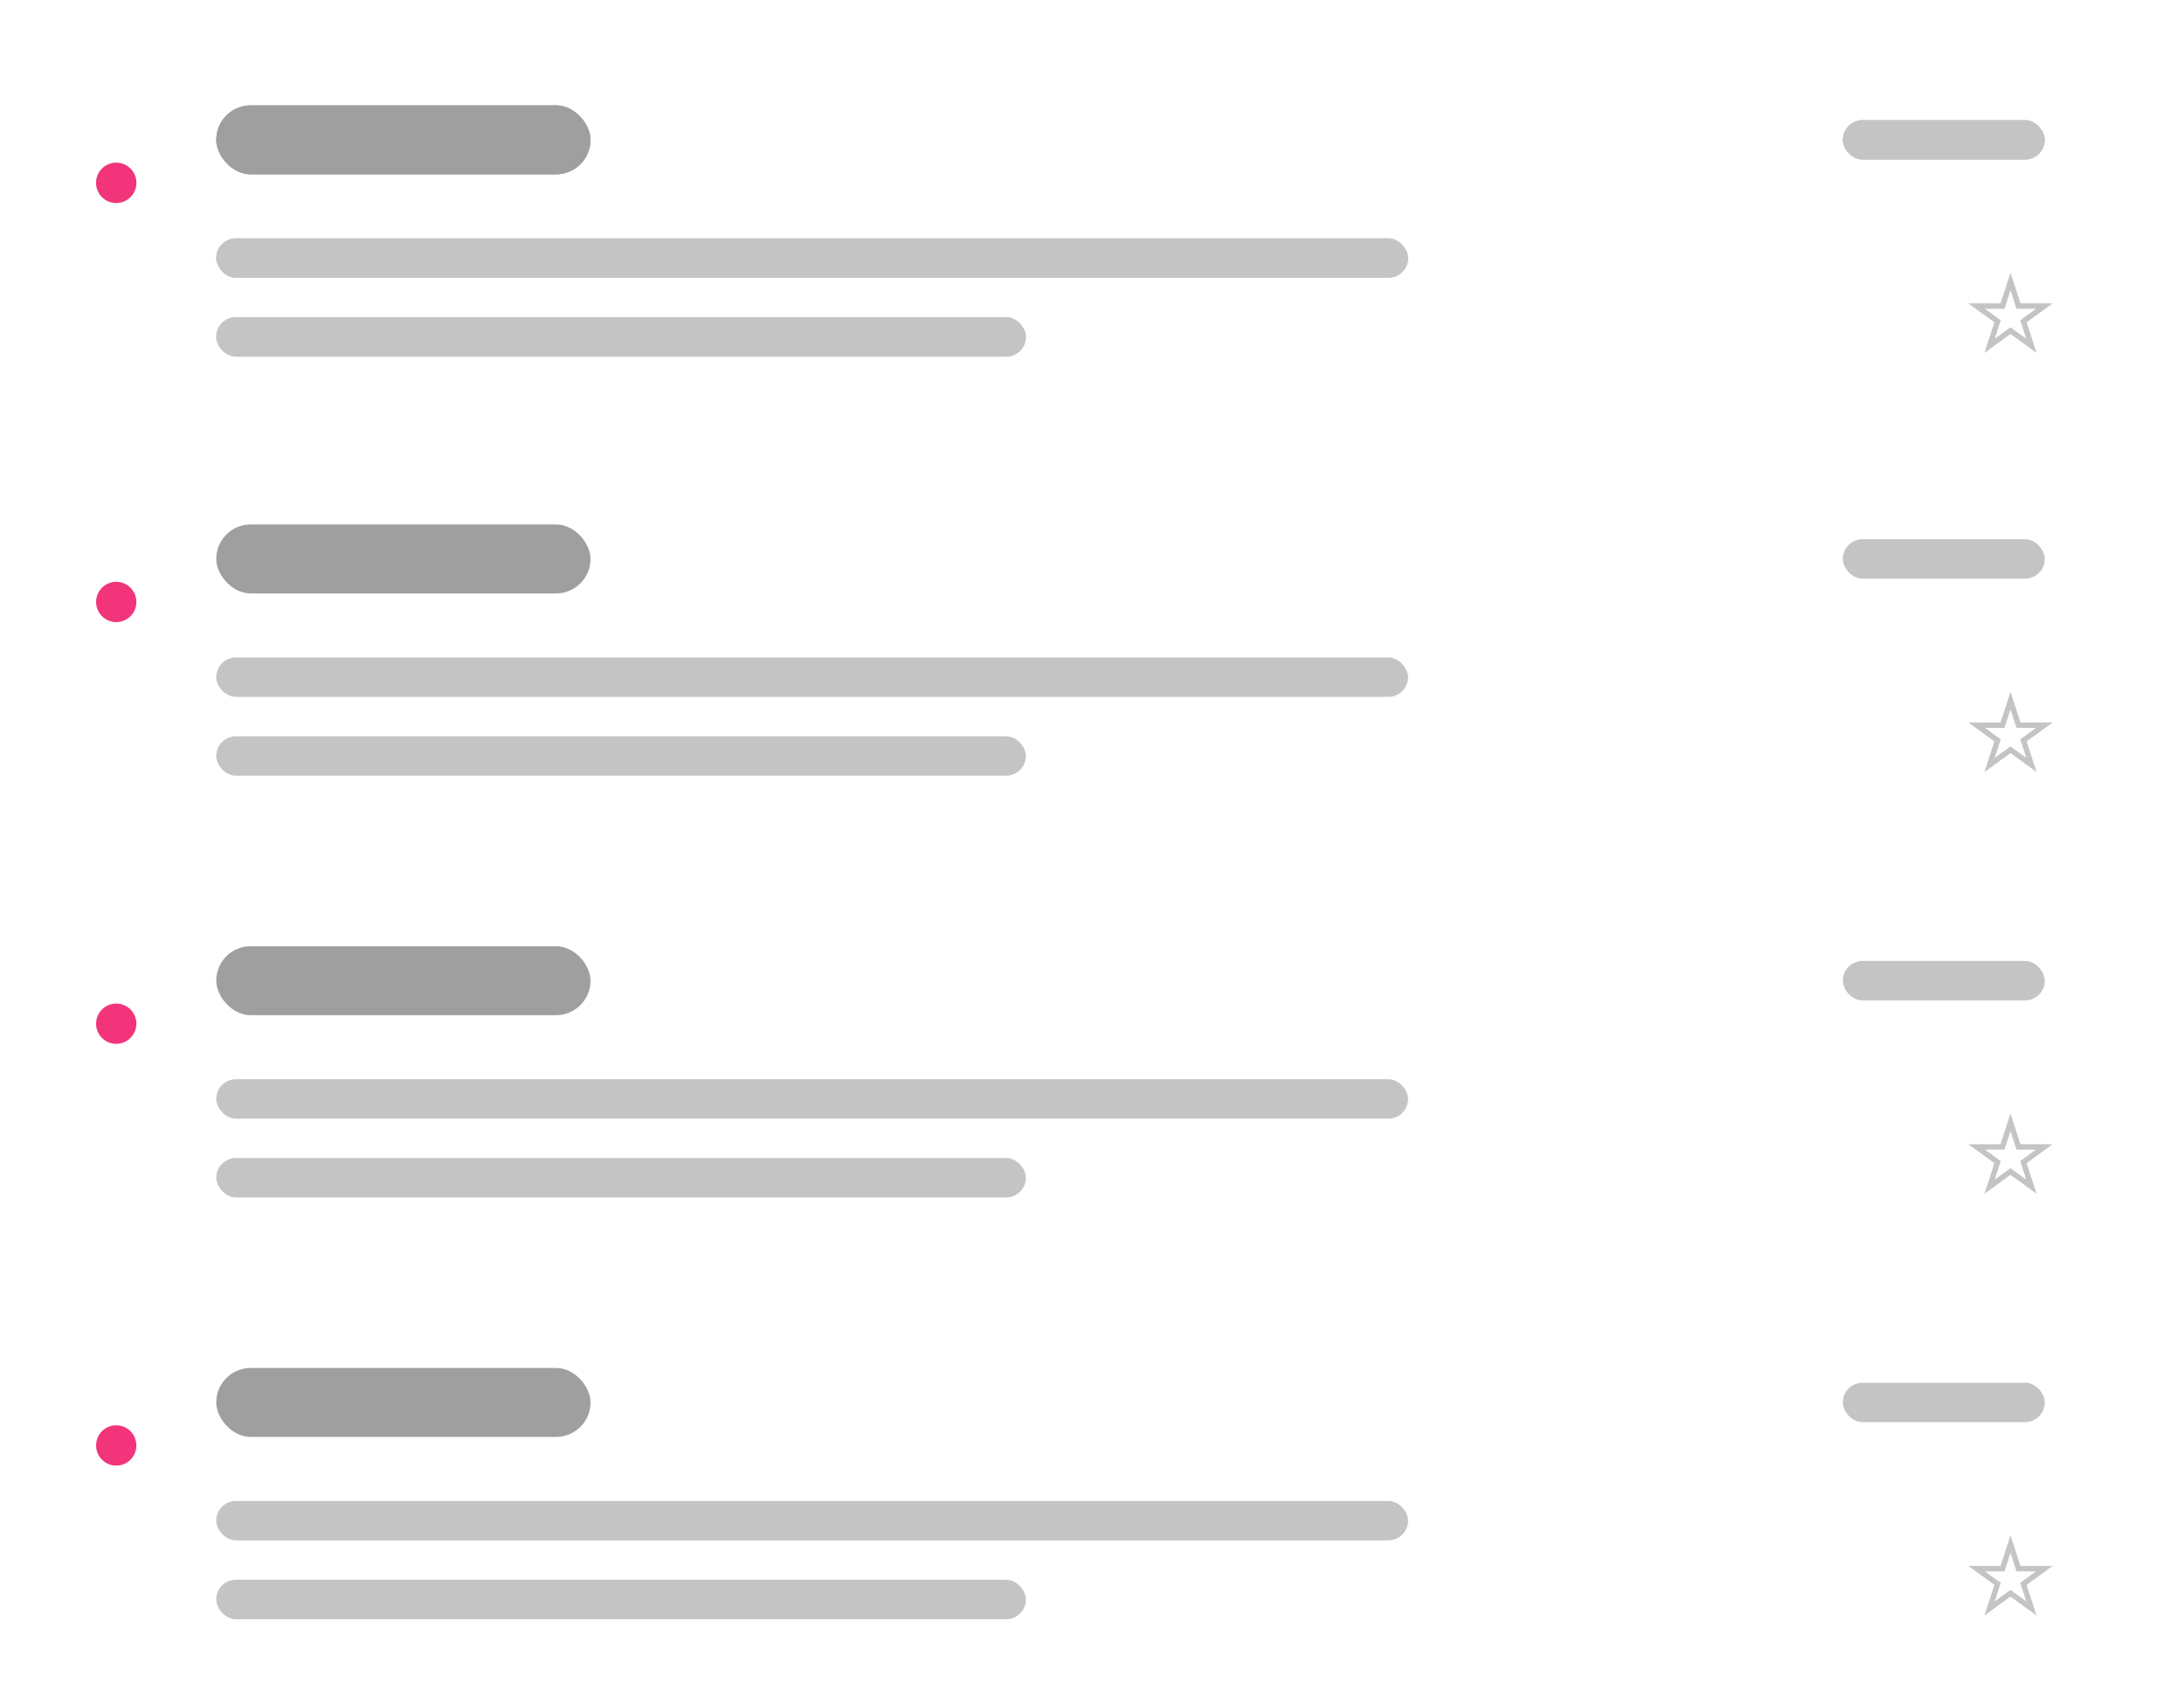 <svg width="404" height="311" viewBox="0 0 404 311" fill="none" xmlns="http://www.w3.org/2000/svg">
<g filter="url(#filter0_d_4730_49100)">
<rect x="5" y="5" width="393" height="300" rx="10" fill="white"/>
</g>
<mask id="mask0_4730_49100" style="mask-type:alpha" maskUnits="userSpaceOnUse" x="5" y="5" width="393" height="300">
<rect x="5" y="5" width="393" height="300" rx="10" fill="#C4C4C4"/>
</mask>
<g mask="url(#mask0_4730_49100)">
<g filter="url(#filter1_d_4730_49100)">
<path d="M399 5H15C9.477 5 5 9.477 5 15V295C5 300.523 9.477 305 15 305H399V5Z" fill="white"/>
</g>
<rect x="40" y="44.085" width="220.464" height="7.288" rx="3.644" fill="#C4C4C4"/>
<rect x="40" y="19.487" width="69.237" height="12.754" rx="6.377" fill="#9F9F9F"/>
<rect x="40" y="58.661" width="149.772" height="7.288" rx="3.644" fill="#C4C4C4"/>
<rect x="340.89" y="22.221" width="37.351" height="7.288" rx="3.644" fill="#C4C4C4"/>
<circle cx="21.5" cy="33.818" r="3.727" fill="#C4C4C4"/>
<path d="M371.906 52.059L373.271 56.26L373.384 56.606H373.747H378.165L374.591 59.203L374.297 59.416L374.409 59.762L375.774 63.964L372.2 61.367L371.906 61.153L371.612 61.367L368.038 63.964L369.403 59.762L369.515 59.416L369.222 59.203L365.647 56.606H370.065H370.429L370.541 56.26L371.906 52.059Z" stroke="#C4C4C4"/>
<rect x="40" y="44.085" width="220.464" height="7.288" rx="3.644" fill="#C4C4C4"/>
<rect x="40" y="19.487" width="69.237" height="12.754" rx="6.377" fill="#9F9F9F"/>
<rect x="40" y="58.661" width="149.772" height="7.288" rx="3.644" fill="#C4C4C4"/>
<rect x="340.89" y="22.221" width="37.351" height="7.288" rx="3.644" fill="#C4C4C4"/>
<circle cx="21.5" cy="33.818" r="3.727" fill="#F2357A"/>
<path d="M371.906 129.571L373.271 133.773L373.384 134.119H373.747H378.165L374.591 136.715L374.297 136.929L374.409 137.274L375.774 141.476L372.2 138.879L371.906 138.666L371.612 138.879L368.038 141.476L369.403 137.274L369.515 136.929L369.222 136.715L365.647 134.119H370.065H370.429L370.541 133.773L371.906 129.571Z" stroke="#C4C4C4"/>
<rect x="40" y="121.598" width="220.464" height="7.288" rx="3.644" fill="#C4C4C4"/>
<rect x="40" y="97" width="69.237" height="12.754" rx="6.377" fill="#9F9F9F"/>
<rect x="40" y="136.174" width="149.772" height="7.288" rx="3.644" fill="#C4C4C4"/>
<rect x="340.89" y="99.733" width="37.351" height="7.288" rx="3.644" fill="#C4C4C4"/>
<circle cx="21.5" cy="111.331" r="3.727" fill="#F2357A"/>
<path d="M371.906 207.571L373.271 211.773L373.384 212.119H373.747H378.165L374.591 214.715L374.297 214.929L374.409 215.274L375.774 219.476L372.2 216.879L371.906 216.666L371.612 216.879L368.038 219.476L369.403 215.274L369.515 214.929L369.222 214.715L365.647 212.119H370.065H370.429L370.541 211.773L371.906 207.571Z" stroke="#C4C4C4"/>
<rect x="40" y="199.598" width="220.464" height="7.288" rx="3.644" fill="#C4C4C4"/>
<rect x="40" y="175" width="69.237" height="12.754" rx="6.377" fill="#9F9F9F"/>
<rect x="40" y="214.174" width="149.772" height="7.288" rx="3.644" fill="#C4C4C4"/>
<rect x="340.89" y="177.733" width="37.351" height="7.288" rx="3.644" fill="#C4C4C4"/>
<circle cx="21.5" cy="189.331" r="3.727" fill="#F2357A"/>
<path d="M371.906 285.571L373.271 289.773L373.384 290.119H373.747H378.165L374.591 292.715L374.297 292.929L374.409 293.274L375.774 297.476L372.2 294.879L371.906 294.666L371.612 294.879L368.038 297.476L369.403 293.274L369.515 292.929L369.222 292.715L365.647 290.119H370.065H370.429L370.541 289.773L371.906 285.571Z" stroke="#C4C4C4"/>
<rect x="40" y="277.598" width="220.464" height="7.288" rx="3.644" fill="#C4C4C4"/>
<rect x="40" y="253" width="69.237" height="12.754" rx="6.377" fill="#9F9F9F"/>
<rect x="40" y="292.174" width="149.772" height="7.288" rx="3.644" fill="#C4C4C4"/>
<rect x="340.89" y="255.733" width="37.351" height="7.288" rx="3.644" fill="#C4C4C4"/>
<circle cx="21.5" cy="267.331" r="3.727" fill="#F2357A"/>
</g>
<defs>
<filter id="filter0_d_4730_49100" x="0.5" y="0.5" width="403" height="310" filterUnits="userSpaceOnUse" color-interpolation-filters="sRGB">
<feFlood flood-opacity="0" result="BackgroundImageFix"/>
<feColorMatrix in="SourceAlpha" type="matrix" values="0 0 0 0 0 0 0 0 0 0 0 0 0 0 0 0 0 0 127 0" result="hardAlpha"/>
<feOffset dx="0.5" dy="0.5"/>
<feGaussianBlur stdDeviation="2.5"/>
<feComposite in2="hardAlpha" operator="out"/>
<feColorMatrix type="matrix" values="0 0 0 0 0 0 0 0 0 0 0 0 0 0 0 0 0 0 0.1 0"/>
<feBlend mode="normal" in2="BackgroundImageFix" result="effect1_dropShadow_4730_49100"/>
<feBlend mode="normal" in="SourceGraphic" in2="effect1_dropShadow_4730_49100" result="shape"/>
</filter>
<filter id="filter1_d_4730_49100" x="2" y="3" width="400" height="306" filterUnits="userSpaceOnUse" color-interpolation-filters="sRGB">
<feFlood flood-opacity="0" result="BackgroundImageFix"/>
<feColorMatrix in="SourceAlpha" type="matrix" values="0 0 0 0 0 0 0 0 0 0 0 0 0 0 0 0 0 0 127 0" result="hardAlpha"/>
<feOffset dy="1"/>
<feGaussianBlur stdDeviation="1.5"/>
<feComposite in2="hardAlpha" operator="out"/>
<feColorMatrix type="matrix" values="0 0 0 0 0 0 0 0 0 0 0 0 0 0 0 0 0 0 0.33 0"/>
<feBlend mode="normal" in2="BackgroundImageFix" result="effect1_dropShadow_4730_49100"/>
<feBlend mode="normal" in="SourceGraphic" in2="effect1_dropShadow_4730_49100" result="shape"/>
</filter>
</defs>
</svg>
